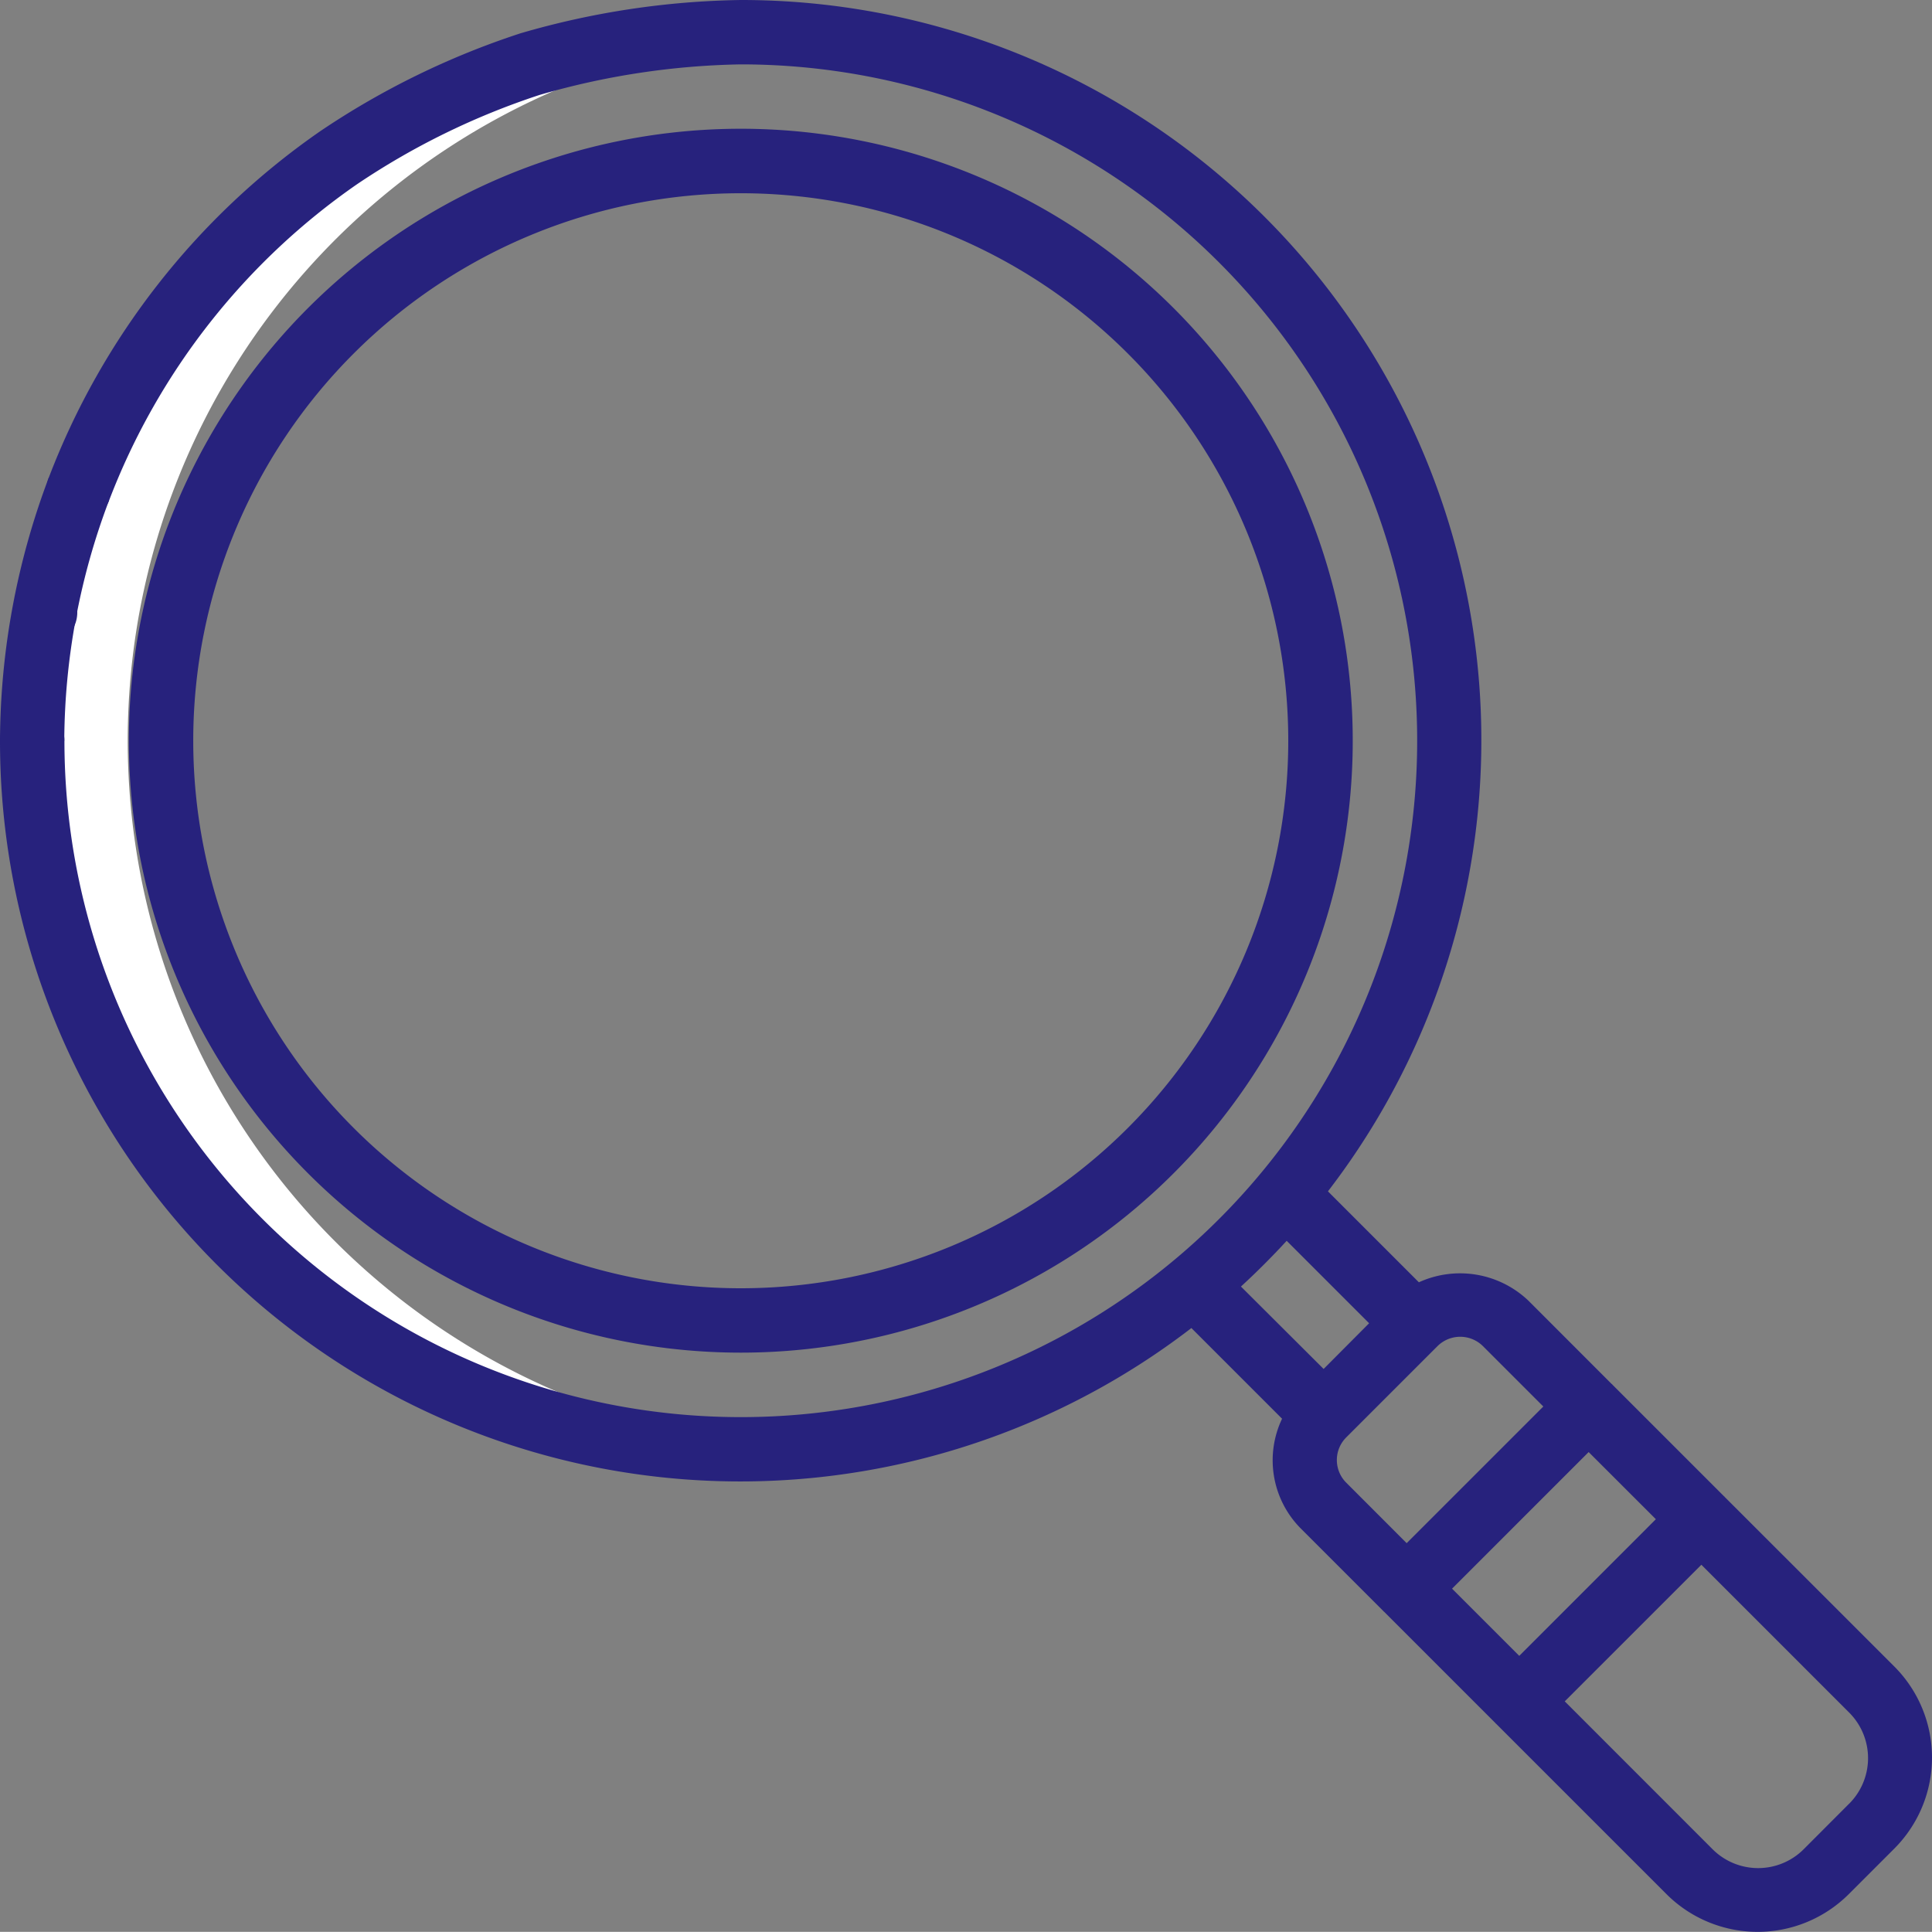 <svg height="362.194" viewBox="0 0 362.222 362.194" width="362.222" xmlns="http://www.w3.org/2000/svg"><rect x="0" y="0" width="362.222" height="362.194" fill="#808080" stroke="none"/><path d="m147.44 271.34a132.81 132.81 0 0 1 .5-265c-3-.21-6-.35-9.06-.35s-6 .14-9.06.35a132.84 132.84 0 0 0 9.06 265.34c2.89.04 5.72-.16 8.56-.34z" fill="#fff"/><g fill="#27227d"><path d="m9.16 89.51 11.29 4.3a128.56 128.56 0 0 0 -8.4 45.07h-12.05a140.69 140.69 0 0 1 9.16-49.37z"/><path d="m8.45 120.88a6.035 6.035 0 1 1 -.06-12.07h.06a6.035 6.035 0 1 1 0 12.07z"/><path d="m138.88 253.6a114.73 114.73 0 1 0 -114.72-114.72 114.73 114.73 0 0 0 114.72 114.72zm0-217.37a102.65 102.65 0 1 1 -102.65 102.65 102.65 102.65 0 0 1 102.65-102.65z"/><path d="m323.31 280.61v-.06h-.06l-21-21v-.05h-.06l-15.64-15.65a18.59 18.59 0 0 0 -20.53-3.44l-17.05-17.05a138.77 138.77 0 0 0 -110.09-223.36 155.08 155.08 0 0 0 -41.28 6.24 150.63 150.63 0 0 0 -37.52 18.33 139.54 139.54 0 0 0 -50.92 64.94 5.93 5.93 0 0 0 3.57 7.85 6.19 6.19 0 0 0 7.72-3.52 127.42 127.42 0 0 1 46.49-59.3 138.17 138.17 0 0 1 34.22-16.74 143.53 143.53 0 0 1 37.68-5.73 126.81 126.81 0 1 1 -126.76 126.81 6.04 6.04 0 0 0 -12.08 0 138.78 138.78 0 0 0 223.37 110.11l17 17a18.13 18.13 0 0 0 3.49 20.56l15.53 15.53v.05h.06l21 21v.06h.06l31.94 31.94a24.18 24.18 0 0 0 34.16 0l8.54-8.54a24.15 24.15 0 0 0 0-34.15zm-51.07 17.24 25.61-25.61 12.6 12.59-25.61 25.62zm-31-65.21 15.45 15.45-8.53 8.57-15.5-15.45q4.46-4.1 8.55-8.55zm11.18 36.83 17.08-17.08a6.05 6.05 0 0 1 8.54 0l11.31 11.31-25.62 25.62-11.3-11.31a6 6 0 0 1 0-8.55zm94.28 68.68-8.54 8.56a12.08 12.08 0 0 1 -17.07 0l-27.72-27.73 25.61-25.61 27.72 27.72a12.08 12.08 0 0 1 0 17.07z"/></g></svg>